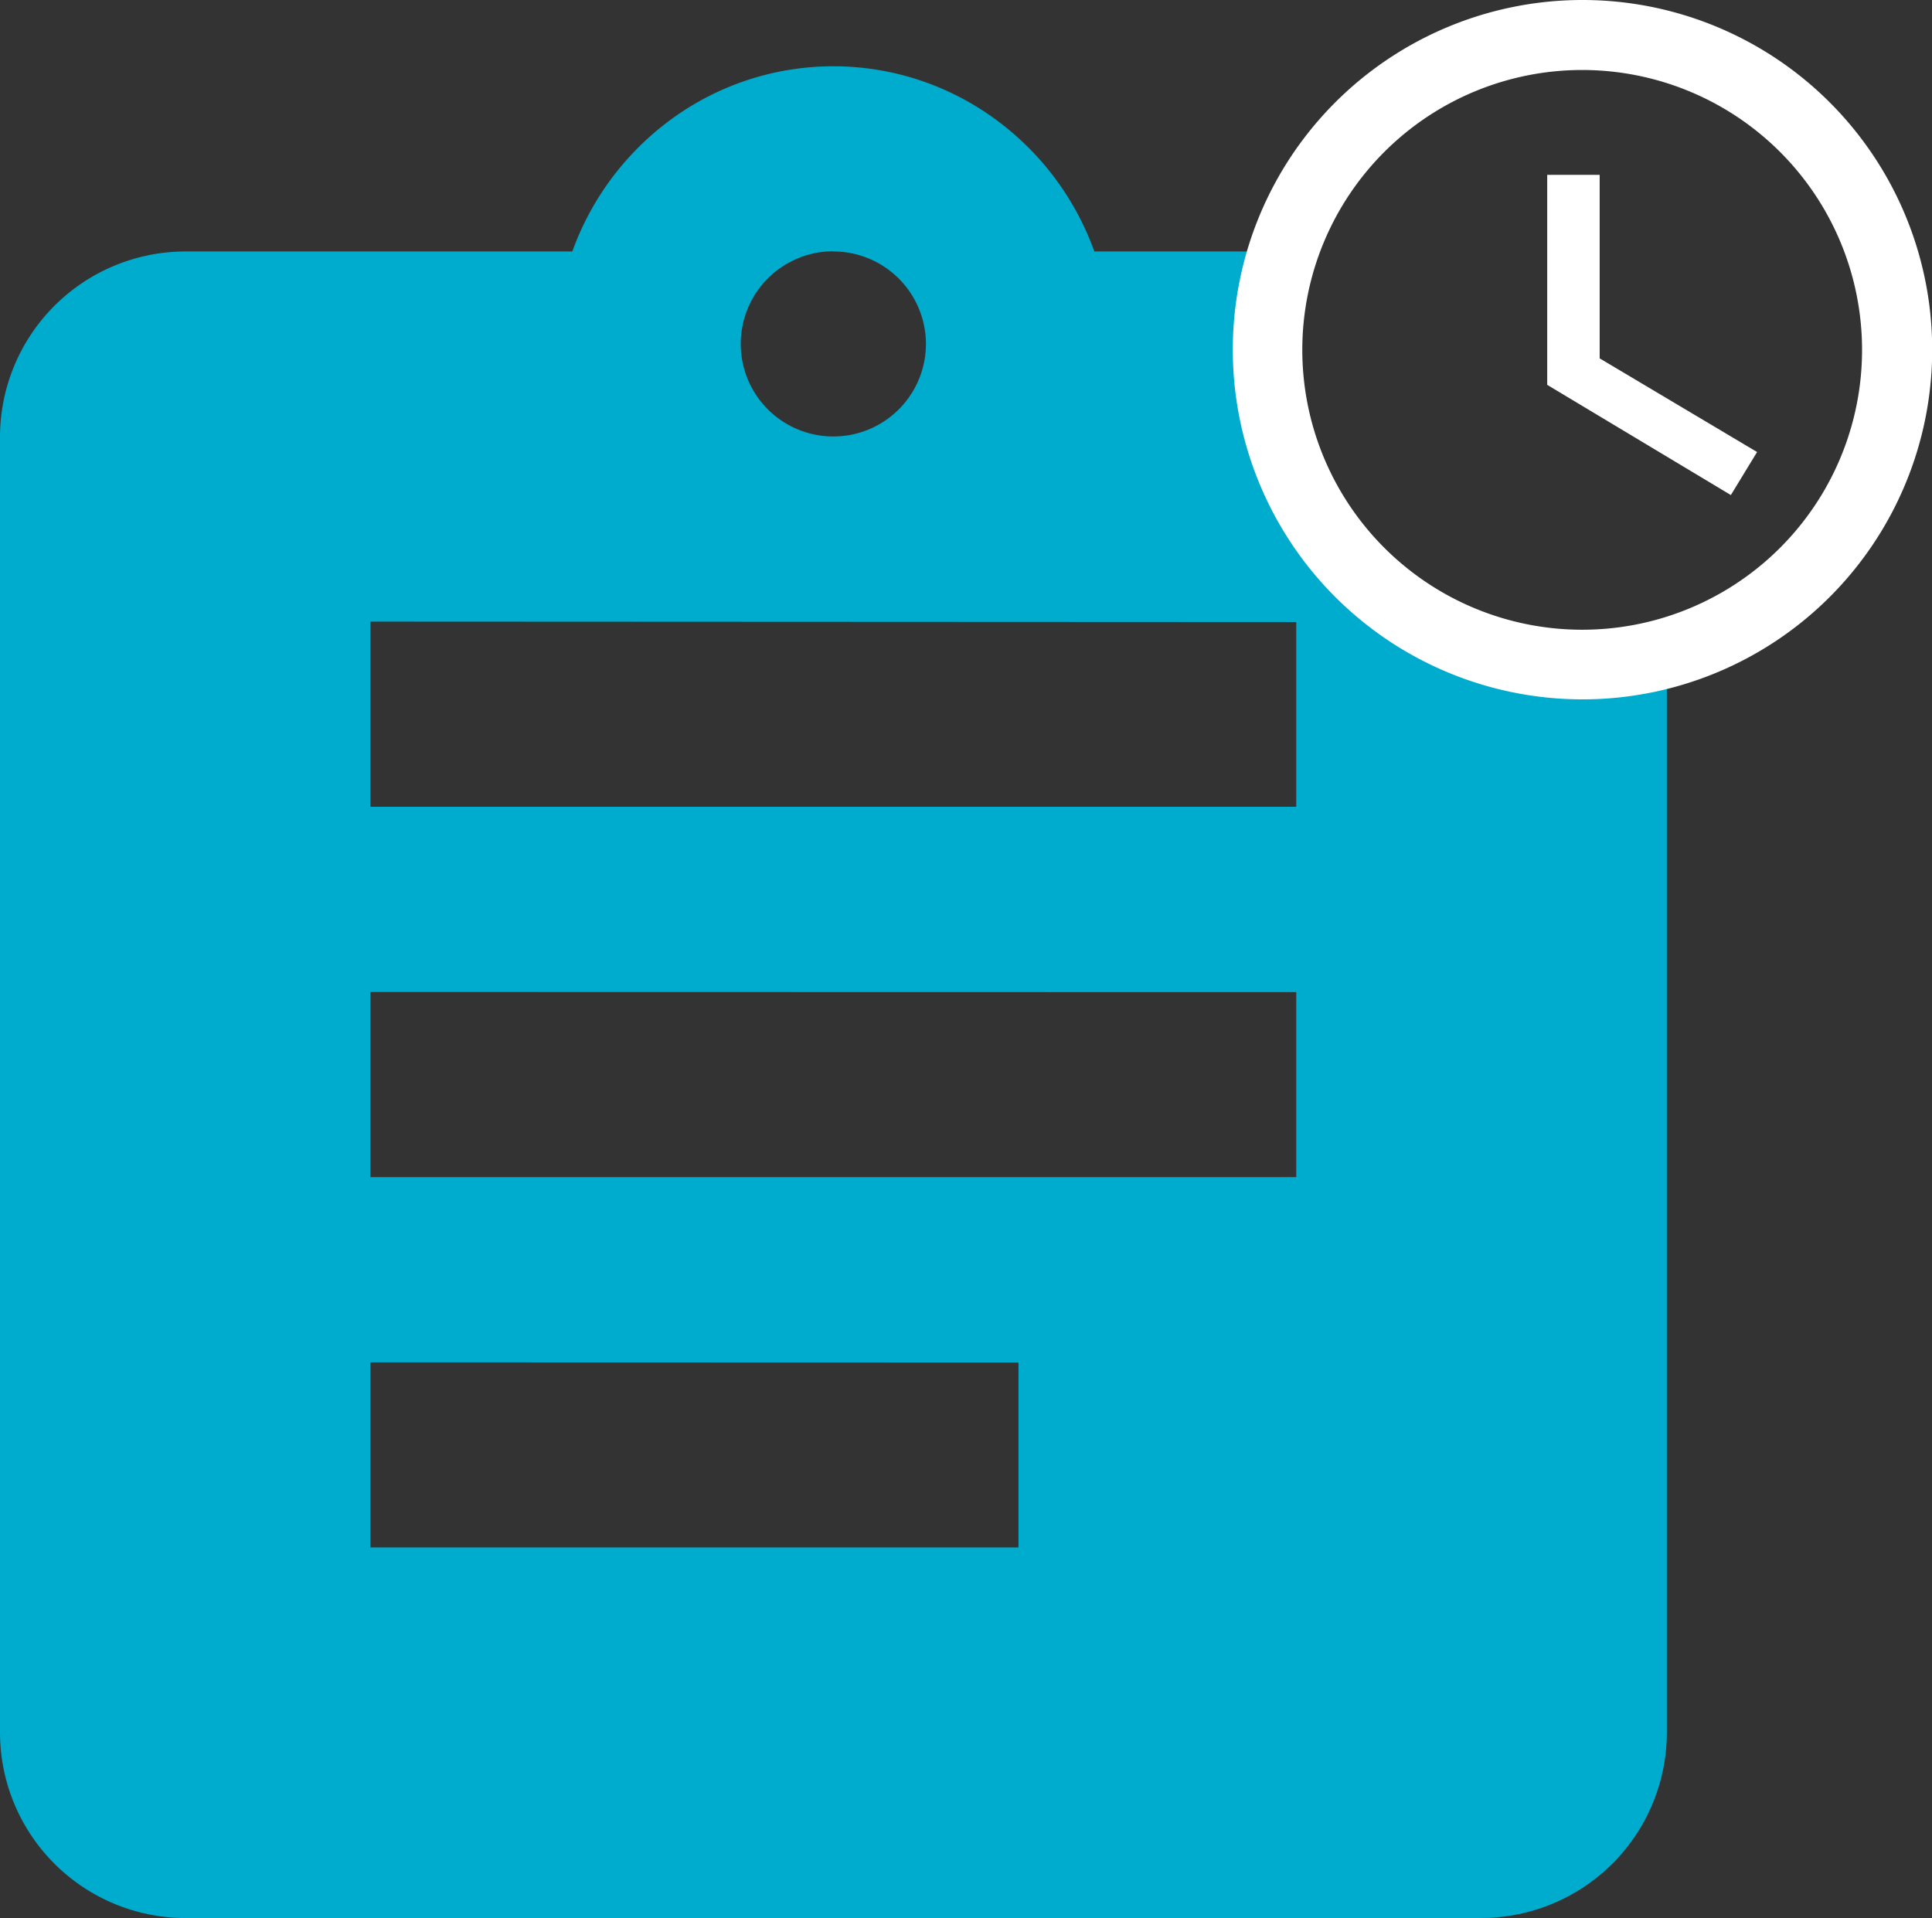 <svg xmlns="http://www.w3.org/2000/svg" width="30.939" height="30.717" viewBox="0 0 30.939 30.717">
  <rect x="0" y="0" width="30.939" height="30.717" fill="#333333" stroke="none"/>
  <defs>
    <style>
      .cls-1 {
        fill: #00accd;
      }

      .cls-2 {
        fill: #fff;
      }
    </style>
  </defs>
  <g id="Group_201" data-name="Group 201" transform="translate(4576.634 -1870)">
    <path id="Subtraction_3" data-name="Subtraction 3" class="cls-1" d="M23.724,29.655H2.965A2.974,2.974,0,0,1,0,26.689V5.931A2.974,2.974,0,0,1,2.965,2.965h6.2a4.515,4.515,0,0,1,1.6-2.128,4.392,4.392,0,0,1,5.16,0,4.515,4.515,0,0,1,1.6,2.128H21.08a4.982,4.982,0,0,0,4.7,6.641,5.025,5.025,0,0,0,.913-.084V26.689a2.974,2.974,0,0,1-2.965,2.965Zm-17.793-8.9v2.965H16.31V20.758Zm0-5.931v2.965H20.758V14.827Zm0-5.931v2.965H20.758V8.9Zm7.414-5.931a1.483,1.483,0,1,0,1.483,1.483A1.484,1.484,0,0,0,13.345,2.965Z" transform="translate(-4576.634 1871.062)"/>
    <path id="ic_schedule_24px" class="cls-2" d="M7.6,2a5.6,5.6,0,1,0,5.608,5.6A5.6,5.6,0,0,0,7.6,2ZM7.6,12.085A4.482,4.482,0,1,1,12.085,7.6,4.481,4.481,0,0,1,7.6,12.085ZM7.883,4.8h-.84V8.163L9.984,9.928l.42-.689-2.521-1.5Z" transform="translate(-4558.9 1868)"/>
  </g>
</svg>
